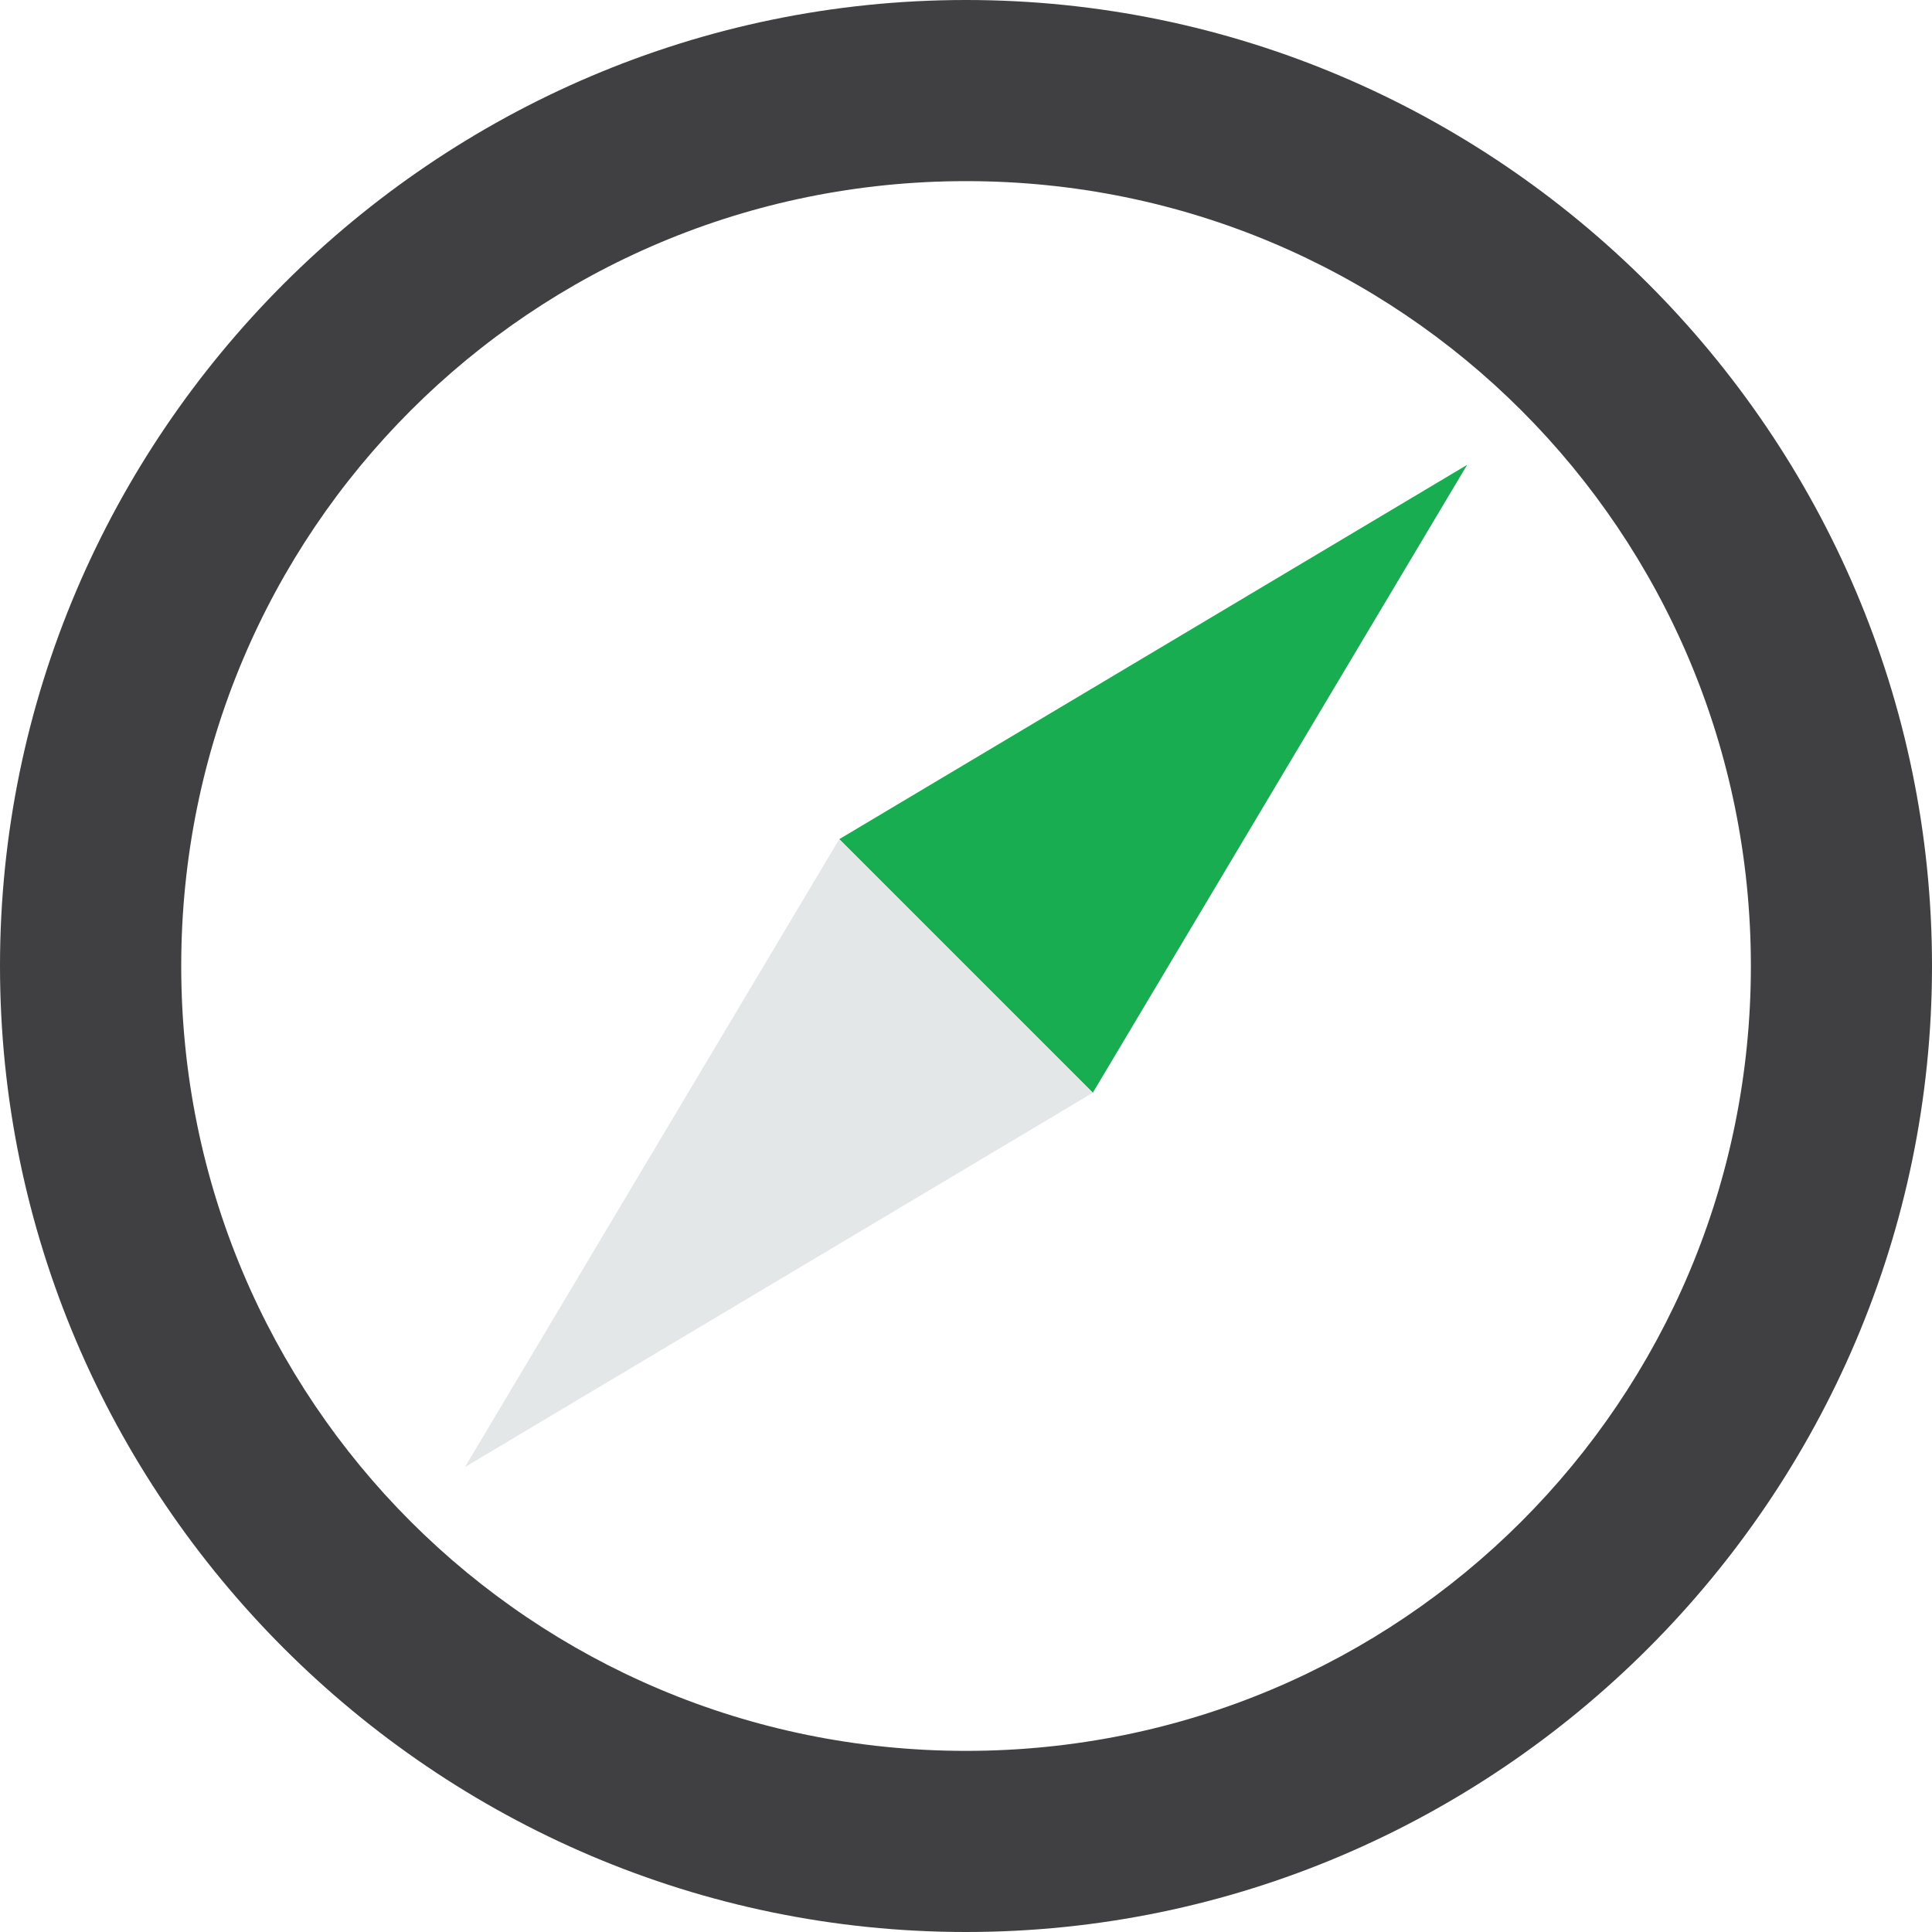 <svg viewBox="0 0 40 40" xmlns="http://www.w3.org/2000/svg" fill-rule="evenodd" clip-rule="evenodd" stroke-linejoin="round" stroke-miterlimit="1.414"><path d="M20 0C9 0 0 9 0 20s9 20 20 20 20-9 20-20S31 0 20 0zm0 36.25C11 36.25 3.752 29 3.752 20s7.25-16.25 16.25-16.25S36.25 11 36.25 20 29 36.25 20 36.25z" fill="#403f41" fill-rule="nonzero"/><path d="M30.376 9.624l-7.75 13-5.25-5.25 13-7.75z" fill="#19ad51" fill-rule="nonzero"/><path d="M9.626 30.374l13-7.75-5.25-5.25-7.75 13z" fill="#e4e7e7" fill-rule="nonzero"/></svg>